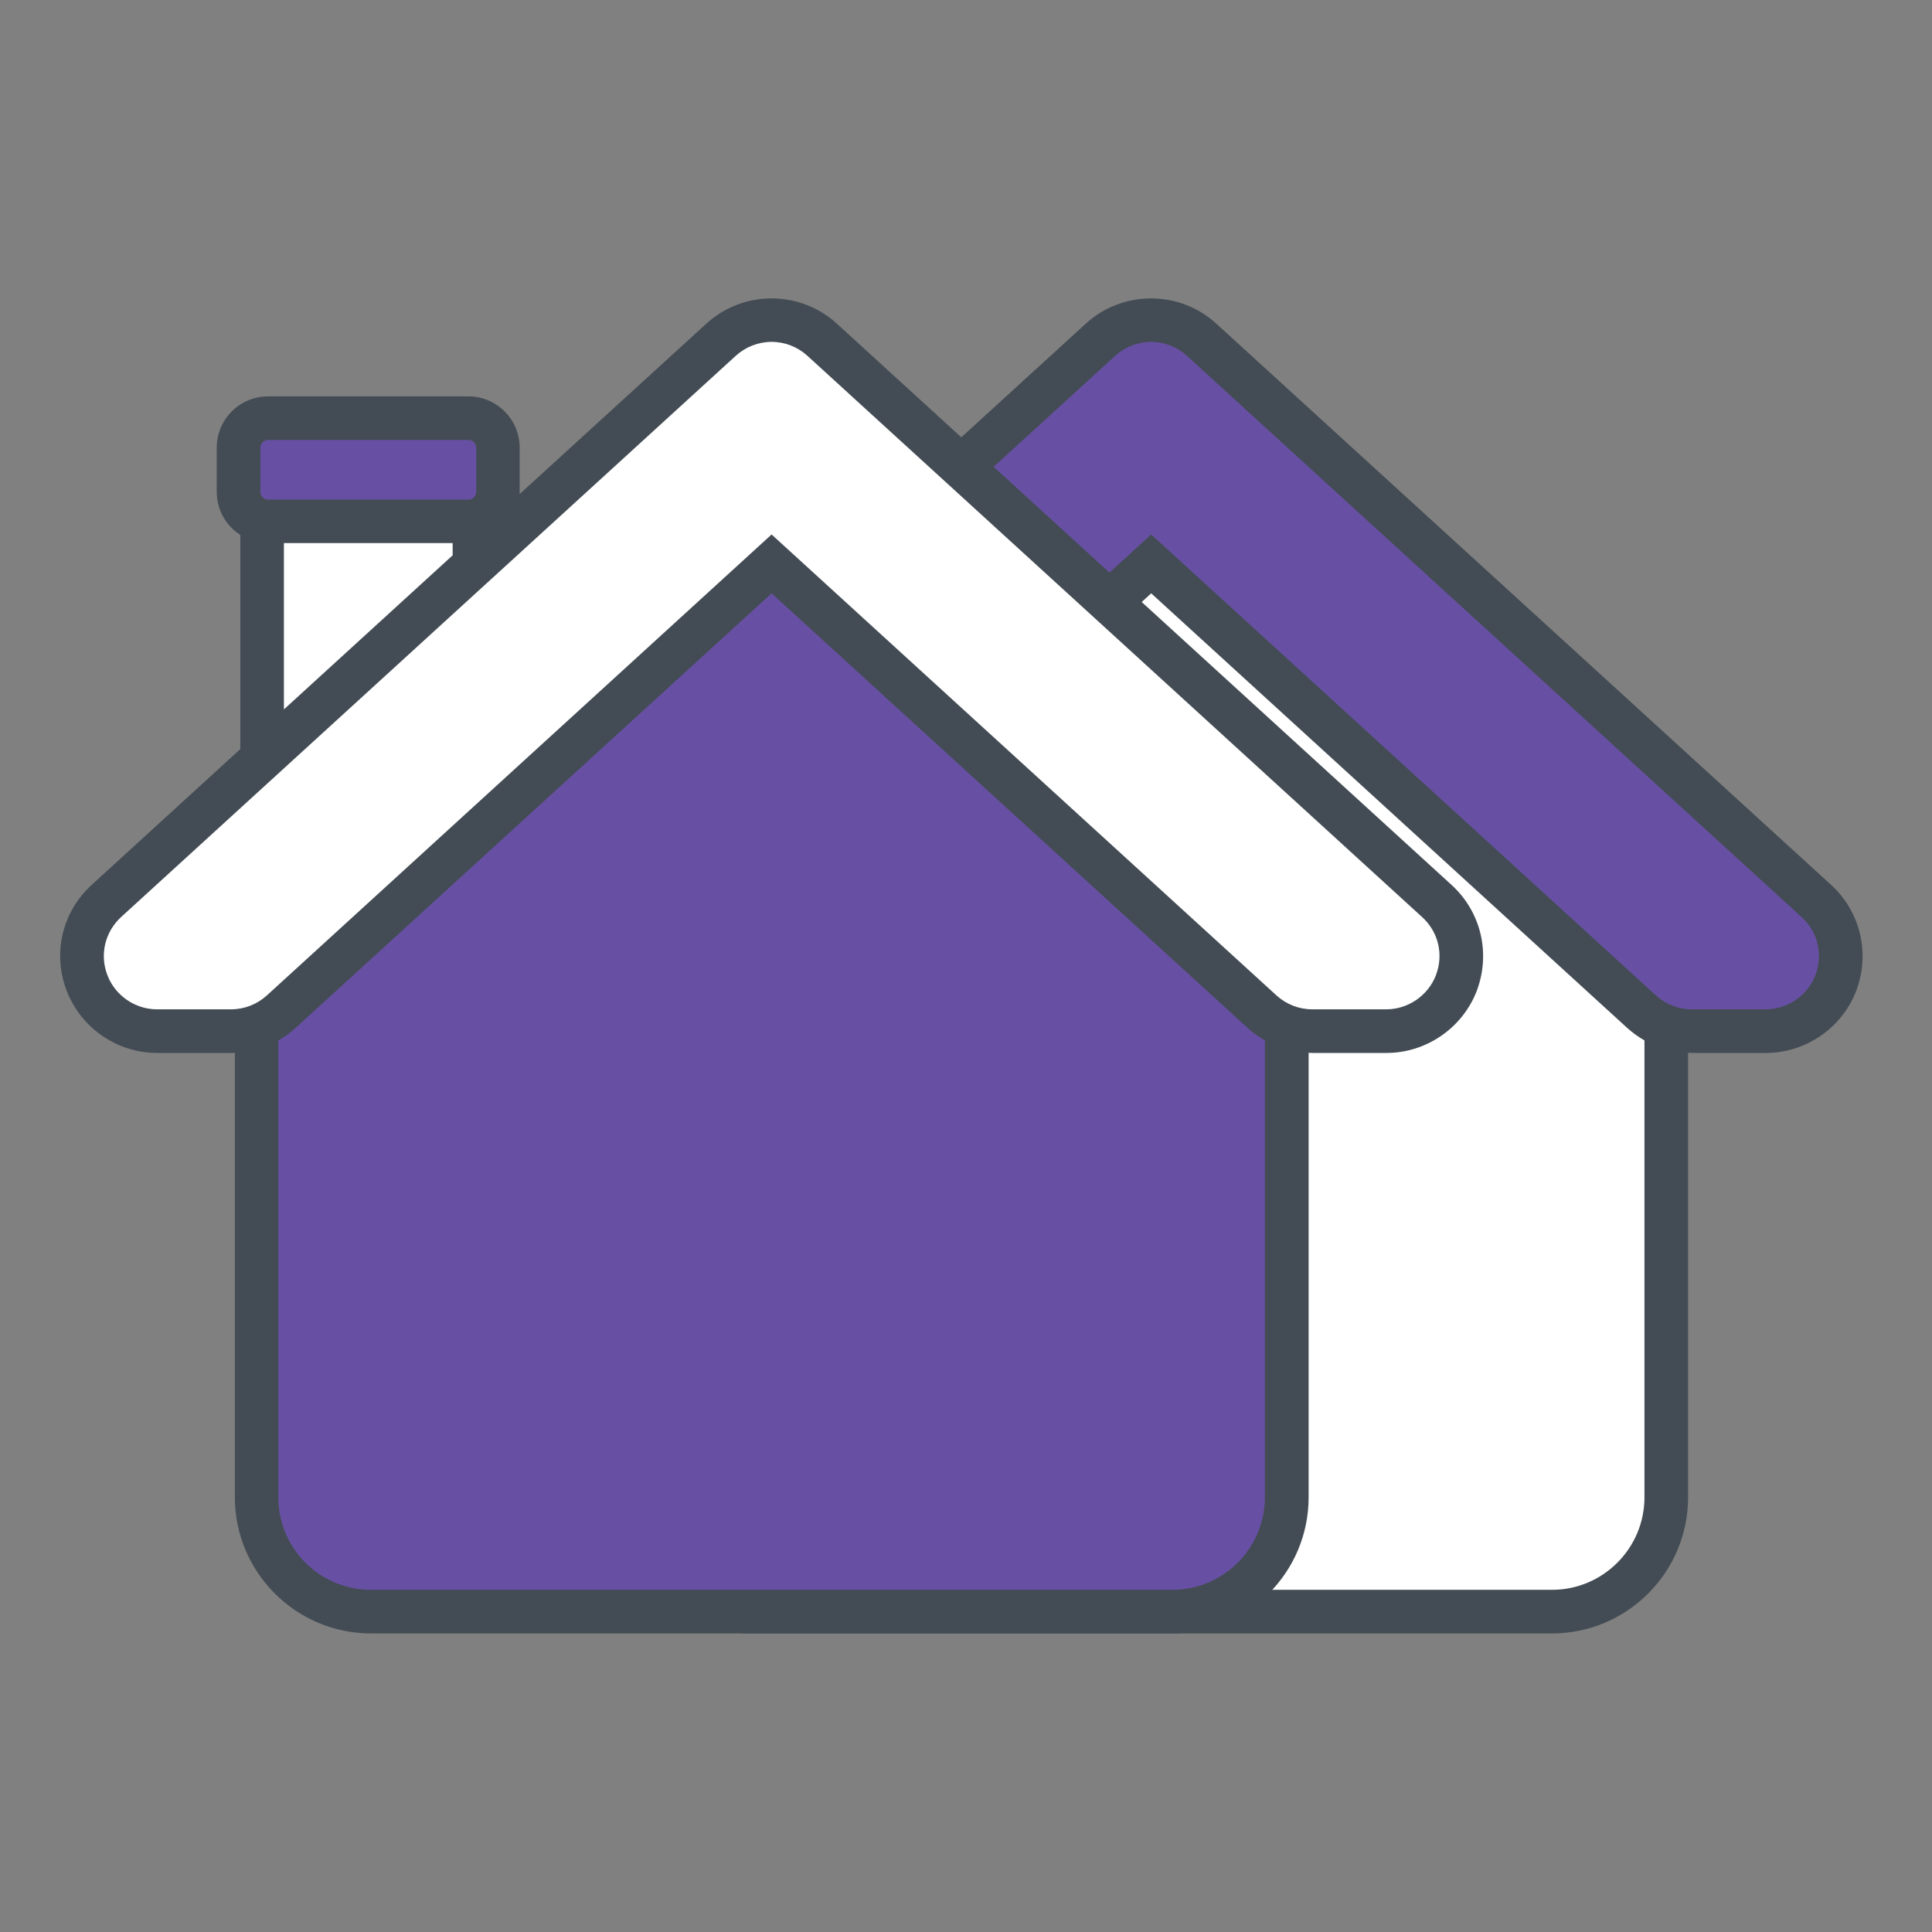 <?xml version="1.0" encoding="utf-8"?>
<!-- Generator: Adobe Illustrator 27.1.0, SVG Export Plug-In . SVG Version: 6.00 Build 0)  -->
<svg version="1.1" id="Camada_1" xmlns="http://www.w3.org/2000/svg" xmlns:xlink="http://www.w3.org/1999/xlink" x="0px" y="0px"
	 viewBox="0 0 1280 1280" style="enable-background:new 0 0 1280 1280;" xml:space="preserve">
<rect x="0" y="0" width="1280" height="1280" fill="#808080" stroke="none"/>
<style type="text/css">
	.st0{fill:#FFFFFF;}
	.st1{fill:#6750A4;}
	.st2{fill:#434C54;}
</style>
<g id="CUSTOM-Group_00000145056440276183512500000010428774716782230926_">
	<path class="st0" d="M565.7,526.1c0,20.8-13.1,37.6-29.3,37.6h-82c-16.2,0-29.3-16.8-29.3-37.6V330.5c0-20.8,13.1-37.6,29.3-37.6
		h82c16.2,0,29.3,16.9,29.3,37.6V526.1z"/>
	<g>
		<path class="st1" d="M581.4,325.9c0,10.8-8.7,19.5-19.5,19.5H429c-10.8,0-19.5-8.7-19.5-19.5v-29.3c0-10.8,8.7-19.5,19.5-19.5
			h132.8c10.8,0,19.5,8.7,19.5,19.5V325.9z"/>
		<path class="st0" d="M497.2,1067.7c-41.8,0-75.8-33.9-75.8-75.8V613.2c0-21.3,9-41.6,24.7-55.9l265.5-242.4
			c14.5-13.2,32.8-19.8,51.1-19.8c18.3,0,36.6,6.6,51.1,19.8l265.5,242.4c15.7,14.4,24.7,34.7,24.7,55.9V992
			c0,41.8-33.9,75.8-75.8,75.8H497.2z"/>
		<path class="st0" d="M1067.4,626.2V992c0,41.8-33.9,75.8-75.8,75.8h36.5c41.8,0,75.7-33.9,75.7-75.8V626.2H1067.4z"/>
	</g>
	<path class="st0" d="M478.3,744.9c0-21.3,9-41.6,24.7-55.9l265.5-242.4c14.5-13.2,32.8-19.8,51.1-19.8c18.3,0,36.6,6.6,51.1,19.8
		l233.2,213v-46.3c0-21.3-9-41.6-24.7-55.9L813.7,314.9c-14.5-13.2-32.8-19.8-51.1-19.8s-36.6,6.6-51.1,19.8L446.1,557.3
		c-15.7,14.3-24.7,34.7-24.7,55.9V992c0,35.3,24.2,65,56.9,73.4V744.9z"/>
	<path class="st1" d="M1120.8,683.1c-12.4,0-24.3-4.6-33.5-13L762.7,373.6L438,670.1c-9.1,8.3-21.1,13-33.5,13h-49.1
		c-20.5,0-38.9-12.6-46.3-31.7c-7.4-19.1-2.3-40.8,12.8-54.6L729.2,225c9.5-8.6,21.5-13,33.4-13c12,0,24,4.3,33.5,13l407.2,371.8
		c15.1,13.8,20.2,35.5,12.8,54.6c-7.4,19.1-25.8,31.7-46.3,31.7H1120.8z"/>
	<path class="st1" d="M1203.3,596.8L803.5,231.8c-7.6,2-14.8,5.8-20.9,11.4l-11,10.1l375.3,342.7c15.1,13.8,20.2,35.5,12.8,54.6
		c-7.4,19.1-25.8,31.7-46.3,31.7h-2.2c3.2,0.6,6.4,1,9.7,1h49.1c20.5,0,38.9-12.6,46.3-31.7C1223.6,632.3,1218.5,610.6,1203.3,596.8
		z"/>
	<path class="st2" d="M1213.1,586.2L805.8,214.4c-11.8-10.8-27.2-16.7-43.2-16.7c-16,0-31.4,5.9-43.2,16.7l-123.8,113
		c0-0.5,0.1-1,0.1-1.5v-29.3c0-18.7-15.2-34-34-34H429c-18.7,0-34,15.2-34,34v29.3c0,12,6.2,22.5,15.6,28.5v141.9l-98.4,89.9
		c-19.7,18-26.2,45.6-16.5,70.5c9.5,24.5,33.5,40.9,59.7,40.9h49.1c0.8,0,1.7,0,2.5-0.1V992c0,49.7,40.5,90.2,90.2,90.2h531
		c49.7,0,90.2-40.4,90.2-90.2V697.5c0.8,0,1.7,0.1,2.5,0.1h49.1c26.2,0,50.2-16.4,59.7-40.9C1239.2,631.8,1232.7,604.1,1213.1,586.2
		z M439.5,359.8h111.8v8.1L439.5,470V359.8z M423.9,296.6c0-2.8,2.3-5.1,5.1-5.1h132.8c2.8,0,5.1,2.3,5.1,5.1v29.3
		c0,2.8-2.3,5.1-5.1,5.1H429c-2.8,0-5.1-2.3-5.1-5.1V296.6z M1089.5,992c0,33.8-27.5,61.3-61.3,61.3h-531
		c-33.8,0-61.3-27.5-61.3-61.3V689.3c4.2-2.4,8.2-5.2,11.8-8.6l315-287.6l315,287.6c3.6,3.3,7.6,6.2,11.8,8.6V992z M1202.7,646.2
		c-5.2,13.4-18.4,22.5-32.8,22.5h-49.1c-8.8,0-17.2-3.3-23.7-9.2L762.7,354.1L428.2,659.5c-6.5,5.9-14.9,9.2-23.7,9.2h-49.1
		c-14.4,0-27.6-9-32.8-22.5c-5.3-13.6-1.7-28.8,9.1-38.7l407.2-371.8c6.5-5.9,14.9-9.2,23.7-9.2c8.8,0,17.2,3.3,23.7,9.2
		l407.2,371.8C1204.4,617.3,1208,632.5,1202.7,646.2z"/>
</g>
<g id="CUSTOM-Group">
	<path class="st0" d="M314.3,526.1c0,20.8-13.1,37.6-29.3,37.6h-82c-16.2,0-29.3-16.8-29.3-37.6V330.5c0-20.8,13.1-37.6,29.3-37.6
		h82c16.2,0,29.3,16.9,29.3,37.6V526.1z"/>
	<g>
		<path class="st1" d="M329.9,325.9c0,10.8-8.7,19.5-19.5,19.5H177.6c-10.8,0-19.5-8.7-19.5-19.5v-29.3c0-10.8,8.7-19.5,19.5-19.5
			h132.8c10.8,0,19.5,8.7,19.5,19.5V325.9z"/>
		<path class="st1" d="M245.7,1067.7c-41.8,0-75.8-33.9-75.8-75.8V613.2c0-21.3,9-41.6,24.7-55.9l265.5-242.4
			c14.5-13.2,32.8-19.8,51.1-19.8c18.3,0,36.6,6.6,51.1,19.8l265.5,242.4c15.7,14.4,24.7,34.7,24.7,55.9V992
			c0,41.8-33.9,75.8-75.8,75.8H245.7z"/>
		<path class="st1" d="M815.9,626.2V992c0,41.8-33.9,75.8-75.8,75.8h36.5c41.8,0,75.7-33.9,75.7-75.8V626.2H815.9z"/>
	</g>
	<path class="st1" d="M226.9,744.9c0-21.3,9-41.6,24.7-55.9l265.5-242.4c14.5-13.2,32.8-19.8,51.1-19.8c18.3,0,36.6,6.6,51.1,19.8
		l233.2,213v-46.3c0-21.3-9-41.6-24.7-55.9L562.3,314.9c-14.5-13.2-32.8-19.8-51.1-19.8c-18.3,0-36.6,6.6-51.1,19.8L194.7,557.3
		c-15.7,14.3-24.7,34.7-24.7,55.9V992c0,35.3,24.2,65,56.9,73.4V744.9z"/>
	<path class="st0" d="M869.4,683.1c-12.4,0-24.3-4.6-33.5-13L511.2,373.6L186.5,670.1c-9.1,8.3-21.1,13-33.5,13H104
		c-20.5,0-38.9-12.6-46.3-31.7c-7.4-19.1-2.3-40.8,12.8-54.6L477.8,225c9.5-8.6,21.5-13,33.4-13c12,0,24,4.3,33.5,13l407.2,371.8
		c15.1,13.8,20.2,35.5,12.8,54.6c-7.4,19.1-25.8,31.7-46.3,31.7H869.4z"/>
	<path class="st0" d="M951.9,596.8L552.1,231.8c-7.6,2-14.8,5.8-20.9,11.4l-11,10.1l375.3,342.7c15.1,13.8,20.2,35.5,12.8,54.6
		c-7.4,19.1-25.8,31.7-46.3,31.7h-2.2c3.2,0.6,6.4,1,9.7,1h49.1c20.5,0,38.9-12.6,46.3-31.7C972.1,632.3,967,610.6,951.9,596.8z"/>
	<path class="st2" d="M961.6,586.2L554.4,214.4c-11.8-10.8-27.2-16.7-43.2-16.7c-16,0-31.4,5.9-43.2,16.7l-123.8,113
		c0-0.5,0.1-1,0.1-1.5v-29.3c0-18.7-15.2-34-34-34H177.6c-18.7,0-34,15.2-34,34v29.3c0,12,6.2,22.5,15.6,28.5v141.9l-98.4,89.9
		c-19.7,18-26.2,45.6-16.5,70.5c9.5,24.5,33.5,40.9,59.7,40.9h49.1c0.8,0,1.7,0,2.5-0.1V992c0,49.7,40.5,90.2,90.2,90.2h531
		c49.7,0,90.2-40.4,90.2-90.2V697.5c0.8,0,1.7,0.1,2.5,0.1h49.1c26.2,0,50.2-16.4,59.7-40.9C987.8,631.8,981.3,604.1,961.6,586.2z
		 M188.1,359.8h111.8v8.1L188.1,470V359.8z M172.5,296.6c0-2.8,2.3-5.1,5.1-5.1h132.8c2.8,0,5.1,2.3,5.1,5.1v29.3
		c0,2.8-2.3,5.1-5.1,5.1H177.6c-2.8,0-5.1-2.3-5.1-5.1V296.6z M838,992c0,33.8-27.5,61.3-61.3,61.3h-531
		c-33.8,0-61.3-27.5-61.3-61.3V689.3c4.2-2.4,8.2-5.2,11.8-8.6l315-287.6l315,287.6c3.6,3.3,7.6,6.2,11.8,8.6V992z M951.3,646.2
		c-5.2,13.4-18.4,22.5-32.8,22.5h-49.1c-8.8,0-17.2-3.3-23.7-9.2L511.2,354.1L176.8,659.5c-6.5,5.9-14.9,9.2-23.7,9.2H104
		c-14.4,0-27.6-9-32.8-22.5c-5.3-13.6-1.7-28.8,9.1-38.7l407.2-371.8c6.5-5.9,14.9-9.2,23.7-9.2c8.8,0,17.2,3.3,23.7,9.2
		l407.2,371.8C953,617.3,956.6,632.5,951.3,646.2z"/>
</g>
</svg>
